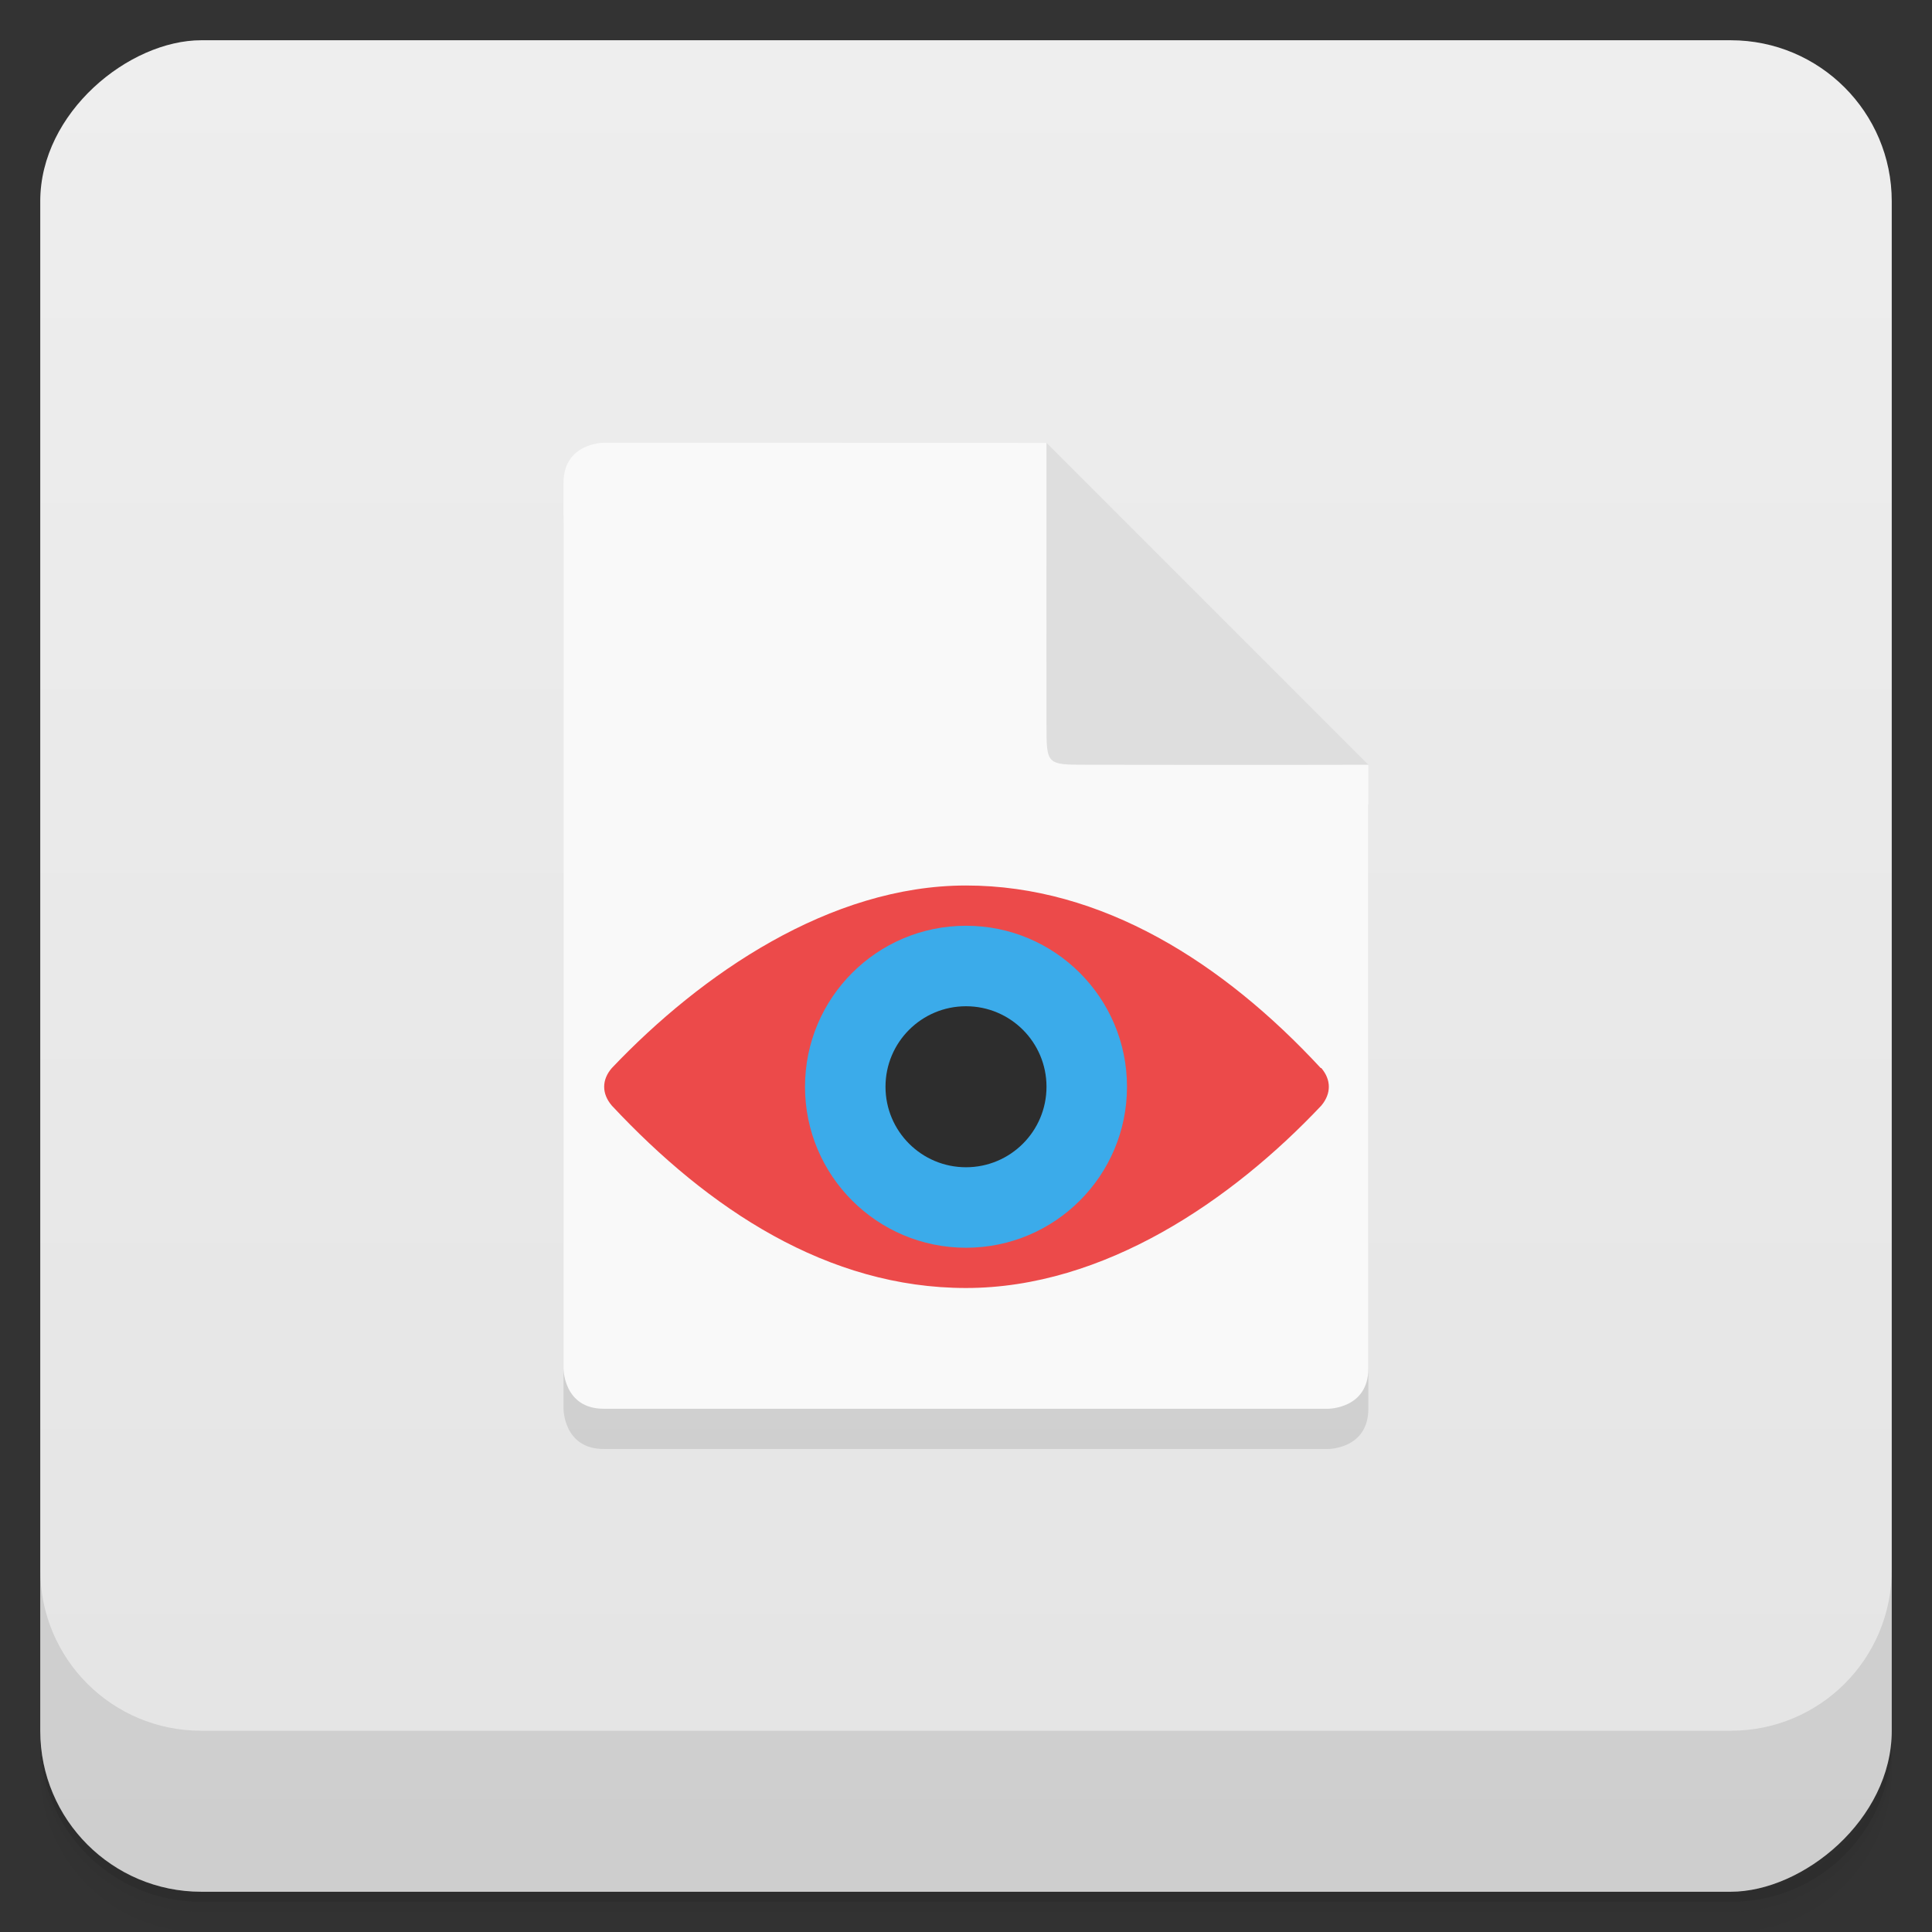 <?xml version="1.0" encoding="UTF-8"?>
<svg width="48" height="48" version="1.1" viewBox="0 0 48 48" xmlns="http://www.w3.org/2000/svg" xmlns:cc="http://creativecommons.org/ns#" xmlns:dc="http://purl.org/dc/elements/1.1/" xmlns:rdf="http://www.w3.org/1999/02/22-rdf-syntax-ns#">
 <rect x="0" y="0" width="48" height="48" fill="#333333" stroke="none"/>
 <defs>
  <linearGradient id="linearGradient4220" x1="1" x2="47" gradientTransform="translate(-48 .002)" gradientUnits="userSpaceOnUse">
   <stop stop-color="#e4e4e4" offset="0"/>
   <stop stop-color="#eee" offset="1"/>
  </linearGradient>
 </defs>
 <path d="m1 43v0.25c0 2.216 1.784 4 4 4h38c2.216 0 4-1.784 4-4v-0.25c0 2.216-1.784 4-4 4h-38c-2.216 0-4-1.784-4-4zm0 0.5v0.5c0 2.216 1.784 4 4 4h38c2.216 0 4-1.784 4-4v-0.5c0 2.216-1.784 4-4 4h-38c-2.216 0-4-1.784-4-4z" opacity=".02"/>
 <path d="m1 43.25v0.25c0 2.216 1.784 4 4 4h38c2.216 0 4-1.784 4-4v-0.25c0 2.216-1.784 4-4 4h-38c-2.216 0-4-1.784-4-4z" opacity=".05"/>
 <path d="m1 43v0.25c0 2.216 1.784 4 4 4h38c2.216 0 4-1.784 4-4v-0.25c0 2.216-1.784 4-4 4h-38c-2.216 0-4-1.784-4-4z" opacity=".1"/>
 <rect transform="rotate(-90)" x="-47" y="1" width="46" height="46" rx="4" fill="url(#linearGradient4220)"/>
 <g transform="translate(0,-1004.4)">
  <path d="m1 1043.4v4c0 2.216 1.784 4 4 4h38c2.216 0 4-1.784 4-4v-4c0 2.216-1.784 4-4 4h-38c-2.216 0-4-1.784-4-4z" opacity=".1"/>
 </g>
 <g transform="translate(-1,-1)">
  <g transform="translate(1,1)">
   <g opacity=".1"><!-- color: #eeeeee -->
    <path d="m15 12s-1 0-1 1v22s0 1 1 1h18s0.996 0 0.996-1v-14.996l-8-8c-3.711-4e-3 -8.742-4e-3 -10.996-4e-3m0 4e-3"/>
    <path d="m24.5 24c-2.488 0-4.5 1.789-4.5 4s2.01 4 4.5 4c2.484 0 4.5-1.789 4.5-4s-2.02-4-4.5-4"/>
    <path d="m32.813 27.535c-0.188-0.219-0.398-0.426-0.605-0.629-1.117-1.094-2.406-2.066-3.816-2.777-0.902-0.453-1.867-0.816-2.863-0.992-0.508-0.086-1.01-0.133-1.52-0.133-0.516 0-1.023 0.047-1.523 0.133-1 0.176-1.961 0.539-2.863 0.992-1.41 0.711-2.699 1.684-3.82 2.777-0.211 0.203-0.414 0.41-0.602 0.629-0.254 0.293-0.254 0.637 0 0.934 0.574 0.668 1.258 1.262 1.949 1.805 1.496 1.172 3.207 2.152 5.102 2.547 0.582 0.121 1.168 0.184 1.758 0.184 0.594 0 1.176-0.063 1.762-0.184 1.887-0.391 3.602-1.375 5.102-2.547 0.695-0.543 1.379-1.137 1.953-1.805 0.25-0.297 0.25-0.641 0-0.934m-8.82 3.871c-1.91-4e-3 -3.461-1.527-3.461-3.406s1.551-3.402 3.461-3.406c1.926 4e-3 3.457 1.527 3.457 3.406s-1.531 3.402-3.457 3.406"/>
    <path d="m24 26.5c-0.832 0-1.5 0.672-1.5 1.5s0.668 1.496 1.5 1.496c0.828 0 1.496-0.668 1.496-1.496s-0.672-1.5-1.496-1.5"/>
    <path d="m34 20-8-8c-4e-3 4 0 6 0 7s0 1 1 1 4.098 8e-3 7 0"/>
   </g>
  </g>
 </g>
 <g transform="translate(0,-1)"><!-- color: #eeeeee -->
  <path d="m15 12s-1 0-1 1v22s0 1 1 1h18s0.996 0 0.996-1v-14.996l-8-8c-3.711-4e-3 -8.742-4e-3 -10.996-4e-3m0 4e-3" fill="#f9f9f9"/>
  <path d="m32.813 27.535c-2.427-2.62-5.438-4.535-8.813-4.535s-6.575 2.194-8.799 4.535c-0.254 0.293-0.254 0.637 0 0.934 2.409 2.578 5.367 4.531 8.799 4.531s6.607-2.179 8.827-4.531c0.25-0.297 0.25-0.641 0-0.934" fill="#ec4a4a"/>
  <path d="m34 20-8-8c-4e-3 4 0 6 0 7s0 1 1 1 4.098 8e-3 7 0" fill="#dedede"/>
 </g>
 <circle cx="24" cy="27" r="4" fill="#3babea"/>
 <circle cx="24" cy="27" r="2" fill="#2d2d2d"/>
</svg>
